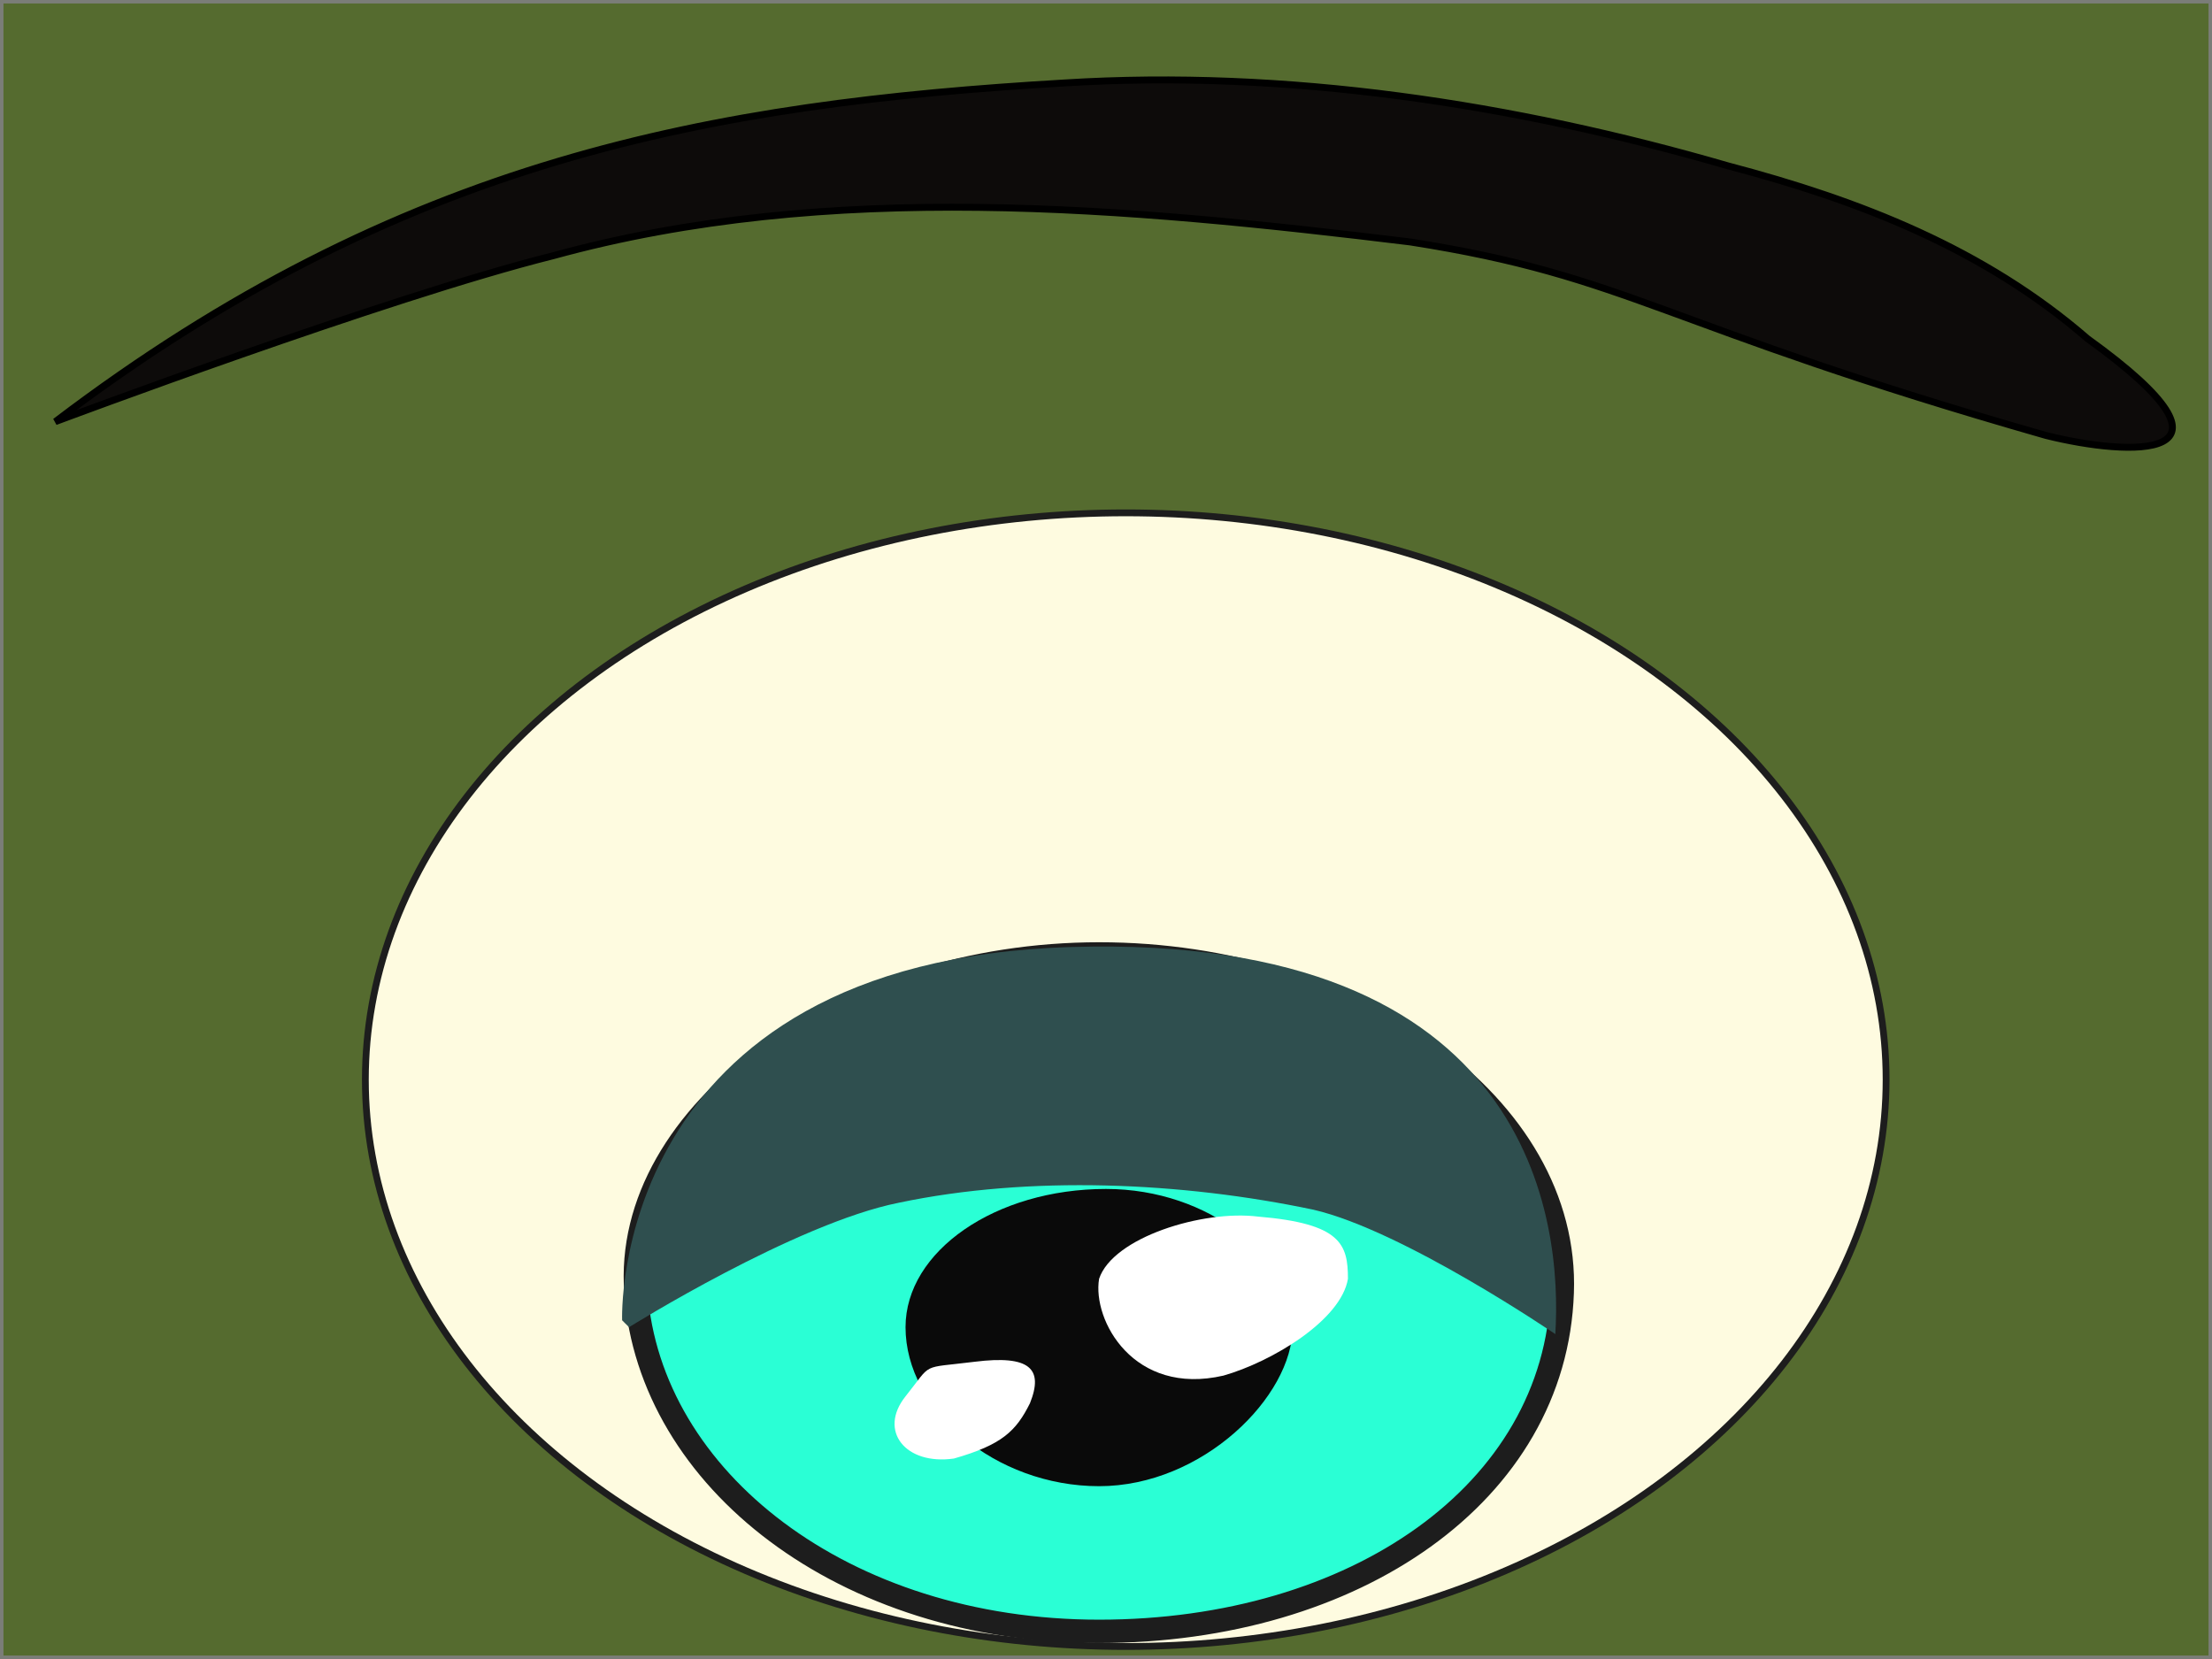 <?xml version="1.0" encoding="UTF-8" standalone="no"?>
<!-- Created with Inkscape (http://www.inkscape.org/) -->

<svg
   width="320"
   height="240"
   viewBox="0 0 320 240"
   version="1.1"
   id="svg1"
   xml:space="preserve"
   inkscape:version="1.4.2 (ebf0e940, 2025-05-08)"
   inkscape:export-filename="eyestack-main-neutral.png"
   inkscape:export-xdpi="96"
   inkscape:export-ydpi="96"
   sodipodi:docname="eyestack-main.svg"
   xmlns:inkscape="http://www.inkscape.org/namespaces/inkscape"
   xmlns:sodipodi="http://sodipodi.sourceforge.net/DTD/sodipodi-0.dtd"
   xmlns="http://www.w3.org/2000/svg"
   xmlns:svg="http://www.w3.org/2000/svg"><rect x="0" y="0" width="320" height="240" fill="#333333" stroke="none"/><sodipodi:namedview
     id="namedview1"
     pagecolor="#505050"
     bordercolor="#eeeeee"
     borderopacity="1"
     inkscape:showpageshadow="0"
     inkscape:pageopacity="0"
     inkscape:pagecheckerboard="true"
     inkscape:deskcolor="#505050"
     inkscape:document-units="px"
     inkscape:zoom="3"
     inkscape:cx="160.16667"
     inkscape:cy="119.66667"
     inkscape:window-width="2352"
     inkscape:window-height="1147"
     inkscape:window-x="0"
     inkscape:window-y="25"
     inkscape:window-maximized="0"
     inkscape:current-layer="g_inner_eye_21"
     showgrid="false"
     showguides="true"><sodipodi:guide
       position="160,155.342"
       orientation="1,0"
       id="guide1"
       inkscape:locked="false" /><sodipodi:guide
       position="93.425,120"
       orientation="0,-1"
       id="guide2"
       inkscape:locked="false" /><sodipodi:guide
       position="130.667,84"
       orientation="0,-1"
       id="guide3"
       inkscape:locked="false" /></sodipodi:namedview><defs
     id="defs1" /><g
     inkscape:groupmode="layer"
     id="g_base_color"
     inkscape:label="g_neutral_bg_color"
     style="display:inline"><rect
       style="fill:#556b2f;fill-opacity:1;stroke:#808080;stroke-opacity:0.9"
       id="rect12"
       width="320"
       height="240"
       x="0"
       y="0"
       inkscape:label="color_rect1" /></g><g
     inkscape:groupmode="layer"
     id="g1"
     inkscape:label="g_surpise_bg_color"
     style="display:none"><rect
       style="display:inline;fill:#9540bf;fill-opacity:1;stroke:#808080;stroke-opacity:0.9"
       id="rect1"
       width="320"
       height="240"
       x="0"
       y="0"
       inkscape:label="color_rect2" /></g><g
     inkscape:groupmode="layer"
     id="g_symmetric_testo"
     inkscape:label="g_symmetric_testo"
     style="display:none;fill:#fbf394;fill-opacity:1"><ellipse
       style="fill:#fbf394;fill-opacity:1;stroke:#1d1d1d"
       id="grande_ellipse"
       cx="75.934"
       cy="186.834"
       rx="180"
       ry="20"
       transform="rotate(-30)" /></g><g
     inkscape:groupmode="layer"
     id="g_face_background_11"
     inkscape:label="g_face_background_11"
     style="display:inline"><path
       style="display:inline;fill:#0d0b0a;fill-opacity:1;stroke:#000000;stroke-opacity:1"
       d="m 8,61 c 50,-38 95,-46 146,-49 32,-2 65,3 96,12 19,5 37,12 52,25 25,18 6,17 -6,14 C 240,47 236,40 204,35 163,30 120,26 80,37 56,43 8,61 8,61 Z"
       id="eyebrow"
       sodipodi:nodetypes="csassasc"
       inkscape:label="eyebrow" /></g><g
     inkscape:groupmode="layer"
     id="g_eyeball_bg"
     inkscape:label="g_eyeball_bg"
     style="display:inline"><ellipse
       style="display:inline;fill:#fefbe0;fill-opacity:1;stroke:#1d1d1d;stroke-width:0.983"
       id="sclera"
       cx="162.854"
       cy="156.19"
       rx="110"
       ry="82"
       inkscape:label="sclera" /></g><g
     inkscape:groupmode="layer"
     id="g_inner_eye_11"
     inkscape:label="g_inner_eye_11"
     style="display:none"
     sodipodi:insensitive="true"><path
       id="iris_11"
       style="display:inline;fill:#2affd5;fill-opacity:1;stroke:#1d1d1d;stroke-width:4;stroke-dasharray:none;stroke-opacity:1"
       d="m 226,159 c -1,41 -30,69 -67,69 -37,0 -65,-31 -67,-69 -2,-37 30,-69 67,-69 37,0 68,31 67,69 z"
       sodipodi:nodetypes="sssss"
       inkscape:label="iris" /><path
       style="display:inline;fill:#2f4f4f;fill-opacity:1;stroke:none;stroke-opacity:0.9"
       d="m 92.667,163 c 0,0 24.48,-20.092 39.333,-24 19.352,-5.092 41,-4 60,2 13,4 35,24 35,24 1,-22 -2.812,-77.611 -69.813,-75.111 C 90.187,92.389 92.667,163 92.667,163 Z"
       id="iris_shadow_top_11"
       sodipodi:nodetypes="caacsc"
       inkscape:label="iris_shadow_top" /><path
       id="pupil_11"
       style="display:inline;fill:#0a0a0a;stroke-width:1.155"
       d="m 160,189 c -15,0 -28,-15 -28,-31 0,-15 13,-27 29,-27 15,0 27,14 27,27 0,14 -13,31 -28,31 z"
       inkscape:label="pupil"
       sodipodi:nodetypes="sssas" /><path
       id="glint_sm_11"
       style="display:inline;fill:#ffffff;fill-opacity:1;stroke-width:0.849"
       d="m 150,173 c -2,6 -4,9 -11,11 -7,2 -11,-5 -7,-12 4,-7 2,-5 10,-7 8,-2 10,2 8,8 z"
       sodipodi:nodetypes="zzzzz"
       inkscape:label="glint_sm" /><path
       id="glint_lg_11"
       style="display:inline;fill:#ffffff;fill-opacity:1;stroke-width:0.893"
       d="m 196,148 c -1,8 -11,17 -18,19 -13,4 -19,-11 -18,-19 2,-9 15,-14 23,-13 12,2 13,5 13,13 z"
       sodipodi:nodetypes="sssas"
       inkscape:label="glint_lg" /></g>
<g id="g_inner_eye_11_0_to_01" inkscape:groupmode="layer" inkscape:label="g_inner_eye_11_0_to_01" style="display:none">
    <path id="iris_11_0_01" d="M226 151.667C225 191 196 217.667 159 217.667C122 217.667 94 188 92 151.667C90 116.333 122 85.667 159 85.667C196 85.667 227 115.333 226 151.667Z" nodetypes="sssss" label="iris" style="display:inline;fill:#2affd5;fill-opacity:1;stroke:#1d1d1d;stroke-width:4;stroke-dasharray:none;stroke-opacity:1"/>
    <path id="iris_shadow_top_11_0_01" d="M92.778 158.333C92.778 158.333 117.098 136.939 132.333 132.667C151.568 127.272 173.333 128.333 192 134.667C205.333 139 226.667 160 226.667 160C227.667 138 223.792 83.593 156.792 84.926C87.458 86.259 92.444 158.333 92.444 158.333Z" style="display:inline;fill:#2f4f4f;fill-opacity:1;stroke:none;stroke-opacity:0.9" label="iris_shadow_top" nodetypes="caacsc"/>
    <path id="pupil_11_0_01" d="M159.667 173.333C144.667 173.333 131.667 159.333 131.667 144.667C131.667 130.667 144.667 119.667 160.667 119.667C175.667 119.667 187.667 132.667 187.667 144.667C187.667 157.667 174.667 173.333 159.667 173.333Z" label="pupil" nodetypes="sssas" style="display:inline;fill:#0a0a0a;stroke-width:1.155"/>
    <path id="glint_sm_11_0_01" d="M148 160.333C146 166.333 144 169.333 137 171.333C130 173.333 126.667 167.333 130.667 160.333C134.667 153.333 132 155 140 153C148 151 150 154.333 148 160.333Z" label="glint_sm" nodetypes="zzzzz" style="display:inline;fill:#ffffff;fill-opacity:1;stroke-width:0.849"/>
    <path id="glint_lg_11_0_01" d="M194 132C193 139.333 185.333 145.667 179.333 147.333C168 151 162 138.667 163.667 131.667C166.333 123.667 175.667 120 182.333 120.667C191.667 122 194 124.667 194 131.667Z" style="display:inline;fill:#ffffff;fill-opacity:1;stroke-width:0.893" nodetypes="sssas" label="glint_lg"/>
</g>
<g id="g_inner_eye_11_0_to_10" inkscape:groupmode="layer" inkscape:label="g_inner_eye_11_0_to_10" style="display:none">
    <path id="iris_11_0_10" d="M198.25 158.667C197.25 197.667 171.583 224.333 138.583 224.333C105.583 224.333 80.583 194.667 78.917 158.667C77.25 123.333 105.583 93 138.583 93C171.583 93 199.25 122.667 198.25 158.667Z" nodetypes="sssss" label="iris" style="display:inline;fill:#2affd5;fill-opacity:1;stroke:#1d1d1d;stroke-width:4;stroke-dasharray:none;stroke-opacity:1"/>
    <path id="iris_shadow_top_11_0_10" d="M79.028 163.333C79.028 163.333 100.681 143.605 113.917 140C131.152 134.939 150.583 136.333 167.583 142C179.25 145.667 198.917 165 198.917 165C199.917 144 194.042 91.593 137.375 93.259C84.041 94.593 78.694 153.333 79.028 163.333Z" style="display:inline;fill:#2f4f4f;fill-opacity:1;stroke:none;stroke-opacity:0.9" label="iris_shadow_top" nodetypes="caacsc"/>
    <path id="pupil_11_0_10" d="M137.583 187C124.25 187 112.583 172.667 112.583 157.333C112.583 143 124.25 131.667 138.583 131.667C151.917 131.667 162.583 145 162.583 157.333C162.583 170.667 150.917 187 137.583 187Z" label="pupil" nodetypes="sssas" style="display:inline;fill:#0a0a0a;stroke-width:1.155"/>
    <path id="glint_sm_11_0_10" d="M128.917 173C127.25 178.667 125.25 181.667 119.25 183.333C112.917 185.333 109.583 178.667 112.917 172C116.583 165.333 115.25 167.333 121.917 165.333C128.583 163.333 130.917 167.333 128.917 173Z" label="glint_sm" nodetypes="zzzzz" style="display:inline;fill:#ffffff;fill-opacity:1;stroke-width:0.849"/>
    <path id="glint_lg_11_0_10" d="M170.917 146C169.25 153.333 161.25 162.333 154.917 164C143.25 167.667 137.917 153.667 138.917 146C140.583 137.333 152.25 133 159.583 133.667C170.917 135 172.25 138 170.917 146Z" style="display:inline;fill:#ffffff;fill-opacity:1;stroke-width:0.893" nodetypes="sssas" label="glint_lg"/>
</g>
<g id="g_inner_eye_11_0_to_12" inkscape:groupmode="layer" inkscape:label="g_inner_eye_11_0_to_12" style="display:none">
    <path id="iris_11_0_12" d="M241.333 157.667C240.333 196.667 214.667 223.333 181.667 223.333C148.667 223.333 123.667 193.667 122 157.667C120.333 122.333 148.667 92 181.667 92C214.667 92 242.333 121.667 241.333 157.667Z" nodetypes="sssss" label="iris" style="display:inline;fill:#2affd5;fill-opacity:1;stroke:#1d1d1d;stroke-width:4;stroke-dasharray:none;stroke-opacity:1"/>
    <path id="iris_shadow_top_11_0_12" d="M122.111 162.333C122.111 162.333 143.764 142.605 157 139C174.235 133.939 193.667 135.333 210.667 141C222.333 144.667 242 164 242 164C243 143 237.125 90.926 180.458 92.259C125.791 93.593 121.778 152.333 122.111 162.333Z" style="display:inline;fill:#2f4f4f;fill-opacity:1;stroke:none;stroke-opacity:0.9" label="iris_shadow_top" nodetypes="caacsc"/>
    <path id="pupil_11_0_12" d="M184.667 186C171.333 186 159.667 171.667 159.667 156.333C159.667 142 171.333 130.667 185.667 130.667C199 130.667 209.667 144 209.667 156.333C209.667 169.667 198 186 184.667 186Z" label="pupil" nodetypes="sssas" style="display:inline;fill:#0a0a0a;stroke-width:1.155"/>
    <path id="glint_sm_11_0_12" d="M176 172C174.333 177.667 172.333 180.667 166.333 182.333C160 184.333 156.667 177.667 160 171C163.667 164.333 162.333 166.333 169 164.333C175.667 162.333 178 166.333 176 172Z" label="glint_sm" nodetypes="zzzzz" style="display:inline;fill:#ffffff;fill-opacity:1;stroke-width:0.849"/>
    <path id="glint_lg_11_0_12" d="M218 145C216.333 152.333 208.333 161.333 202 163C190.333 166.667 185 152.667 186 145C187.667 136.333 199.333 132 206.667 132.667C218 134 219.333 137 218 145Z" style="display:inline;fill:#ffffff;fill-opacity:1;stroke-width:0.893" nodetypes="sssas" label="glint_lg"/>
</g>
<g id="g_inner_eye_11_0_to_21" inkscape:groupmode="layer" inkscape:label="g_inner_eye_11_0_to_21" style="display:none">
    <path id="iris_11_0_21" d="M226 168.333C225 205.333 196 230.667 159 230.667C122 230.667 94 202.667 92 168.333C90 135 122 106 159 106C196 106 227 134 226 168.333Z" nodetypes="sssss" label="iris" style="display:inline;fill:#2affd5;fill-opacity:1;stroke:#1d1d1d;stroke-width:4;stroke-dasharray:none;stroke-opacity:1"/>
    <path id="iris_shadow_top_11_0_21" d="M92.111 172.667C92.111 172.667 116.431 154.272 131.333 150.667C150.568 145.939 172.333 147 191.333 152.333C204.333 156 226.333 174.333 226.333 174.333C227.333 154.333 223.458 103.259 156.458 105.593C89.458 107.926 91.778 172.333 91.778 172.333Z" style="display:inline;fill:#2f4f4f;fill-opacity:1;stroke:none;stroke-opacity:0.9" label="iris_shadow_top" nodetypes="caacsc"/>
    <path id="pupil_11_0_21" d="M159.667 197.667C144.667 197.667 131.667 184 131.667 169.333C131.667 155.667 144.667 144.667 160.667 144.667C175.667 144.667 187.667 157.333 187.667 169.333C187.667 182 174.667 197.667 159.667 197.667Z" label="pupil" nodetypes="sssas" style="display:inline;fill:#0a0a0a;stroke-width:1.155"/>
    <path id="glint_sm_11_0_21" d="M149.667 183C147.667 188.333 145.667 191 138.667 193C131.667 194.667 127.667 188.333 131.667 182C135.667 175.667 133.667 177.333 141.667 175.667C149.667 174 151.667 177.333 149.667 183Z" label="glint_sm" nodetypes="zzzzz" style="display:inline;fill:#ffffff;fill-opacity:1;stroke-width:0.849"/>
    <path id="glint_lg_11_0_21" d="M195.667 160.333C194.667 167.667 184.667 175.667 177.667 177.667C164.667 181.333 158.667 167.667 159.667 160.333C161.667 152.333 174.667 147.667 182.667 148.667C194.667 150.333 195.667 153.333 195.667 160.333Z" style="display:inline;fill:#ffffff;fill-opacity:1;stroke-width:0.893" nodetypes="sssas" label="glint_lg"/>
</g>
<g id="g_inner_eye_11_1_to_01" inkscape:groupmode="layer" inkscape:label="g_inner_eye_11_1_to_01" style="display:none">
    <path id="iris_11_1_01" d="M226 144.333C225 182 196 207.333 159 207.333C122 207.333 94 179 92 144.333C90 110.667 122 81.333 159 81.333C196 81.333 227 109.667 226 144.333Z" nodetypes="sssss" label="iris" style="display:inline;fill:#2affd5;fill-opacity:1;stroke:#1d1d1d;stroke-width:4;stroke-dasharray:none;stroke-opacity:1"/>
    <path id="iris_shadow_top_11_1_01" d="M92.889 153.667C92.889 153.667 117.049 130.969 132.667 126.333C151.784 120.636 173.667 121.667 192 128.333C205.667 133 226.333 155 226.333 155C227.333 133 223.396 79.796 156.396 79.963C84.729 80.13 92.222 153.667 92.222 153.667Z" style="display:inline;fill:#2f4f4f;fill-opacity:1;stroke:none;stroke-opacity:0.9" label="iris_shadow_top" nodetypes="caacsc"/>
    <path id="pupil_11_1_01" d="M159.333 157.667C144.333 157.667 131.333 144.667 131.333 131.333C131.333 118.333 144.333 108.333 160.333 108.333C175.333 108.333 187.333 120.333 187.333 131.333C187.333 143.333 174.333 157.667 159.333 157.667Z" label="pupil" nodetypes="sssas" style="display:inline;fill:#0a0a0a;stroke-width:1.155"/>
    <path id="glint_sm_11_1_01" d="M146 147.667C144 153.667 142 156.667 135 158.667C128 160.667 125.333 155.667 129.333 148.667C133.333 141.667 130 143 138 141C146 139 148 141.667 146 147.667Z" label="glint_sm" nodetypes="zzzzz" style="display:inline;fill:#ffffff;fill-opacity:1;stroke-width:0.849"/>
    <path id="glint_lg_11_1_01" d="M192 116C191 122.667 185.667 126.333 180.667 127.667C171 131 165 121.333 167.333 115.333C170.667 108.333 176.333 106 181.667 106.333C188.333 107 192 109.333 192 115.333Z" style="display:inline;fill:#ffffff;fill-opacity:1;stroke-width:0.893" nodetypes="sssas" label="glint_lg"/>
</g>
<g id="g_inner_eye_11_1_to_10" inkscape:groupmode="layer" inkscape:label="g_inner_eye_11_1_to_10" style="display:none">
    <path id="iris_11_1_10" d="M170.5 158.333C169.5 195.333 147.167 220.667 118.167 220.667C89.167 220.667 67.167 192.333 65.833 158.333C64.5 124.667 89.167 96 118.167 96C147.167 96 171.5 124.333 170.5 158.333Z" nodetypes="sssss" label="iris" style="display:inline;fill:#2affd5;fill-opacity:1;stroke:#1d1d1d;stroke-width:4;stroke-dasharray:none;stroke-opacity:1"/>
    <path id="iris_shadow_top_11_1_10" d="M65.389 163.667C65.389 163.667 84.215 144.303 95.833 141C110.951 135.969 128.167 137.667 143.167 143C153.5 146.333 170.833 165 170.833 165C171.833 145 163.896 95.796 117.562 96.63C77.896 96.796 64.722 143.667 65.389 163.667Z" style="display:inline;fill:#2f4f4f;fill-opacity:1;stroke:none;stroke-opacity:0.9" label="iris_shadow_top" nodetypes="caacsc"/>
    <path id="pupil_11_1_10" d="M115.167 185C103.5 185 93.167 171.333 93.167 156.667C93.167 143 103.5 132.333 116.167 132.333C127.833 132.333 137.167 145 137.167 156.667C137.167 169.333 126.833 185 115.167 185Z" label="pupil" nodetypes="sssas" style="display:inline;fill:#0a0a0a;stroke-width:1.155"/>
    <path id="glint_sm_11_1_10" d="M107.833 173C106.5 178.333 104.5 181.333 99.5 182.667C93.833 184.667 91.167 178.333 93.833 172C97.167 165.667 96.5 167.667 101.833 165.667C107.167 163.667 109.833 167.667 107.833 173Z" label="glint_sm" nodetypes="zzzzz" style="display:inline;fill:#ffffff;fill-opacity:1;stroke-width:0.849"/>
    <path id="glint_lg_11_1_10" d="M145.833 144C143.5 150.667 137.5 159.667 131.833 161C121.5 164.333 116.833 151.333 117.833 144C119.167 135.667 129.5 132 136.167 132.333C146.833 133 148.5 136 145.833 144Z" style="display:inline;fill:#ffffff;fill-opacity:1;stroke-width:0.893" nodetypes="sssas" label="glint_lg"/>
</g>
<g id="g_inner_eye_11_1_to_12" inkscape:groupmode="layer" inkscape:label="g_inner_eye_11_1_to_12" style="display:none">
    <path id="iris_11_1_12" d="M256.667 156.333C255.667 193.333 233.333 218.667 204.333 218.667C175.333 218.667 153.333 190.333 152 156.333C150.667 122.667 175.333 94 204.333 94C233.333 94 257.667 122.333 256.667 156.333Z" nodetypes="sssss" label="iris" style="display:inline;fill:#2affd5;fill-opacity:1;stroke:#1d1d1d;stroke-width:4;stroke-dasharray:none;stroke-opacity:1"/>
    <path id="iris_shadow_top_11_1_12" d="M151.556 161.667C151.556 161.667 170.382 142.303 182 139C197.118 133.969 214.333 135.667 229.333 141C239.667 144.333 257 163 257 163C258 143 250.063 94.463 203.729 94.63C161.396 94.796 150.889 141.667 151.556 161.667Z" style="display:inline;fill:#2f4f4f;fill-opacity:1;stroke:none;stroke-opacity:0.9" label="iris_shadow_top" nodetypes="caacsc"/>
    <path id="pupil_11_1_12" d="M209.333 183C197.667 183 187.333 169.333 187.333 154.667C187.333 141 197.667 130.333 210.333 130.333C222 130.333 231.333 143 231.333 154.667C231.333 167.333 221 183 209.333 183Z" label="pupil" nodetypes="sssas" style="display:inline;fill:#0a0a0a;stroke-width:1.155"/>
    <path id="glint_sm_11_1_12" d="M202 171C200.667 176.333 198.667 179.333 193.667 180.667C188 182.667 185.333 176.333 188 170C191.333 163.667 190.667 165.667 196 163.667C201.333 161.667 204 165.667 202 171Z" label="glint_sm" nodetypes="zzzzz" style="display:inline;fill:#ffffff;fill-opacity:1;stroke-width:0.849"/>
    <path id="glint_lg_11_1_12" d="M240 142C237.667 148.667 231.667 157.667 226 159C215.667 162.333 211 149.333 212 142C213.333 133.667 223.667 130 230.333 130.333C241 131 242.667 134 240 142Z" style="display:inline;fill:#ffffff;fill-opacity:1;stroke-width:0.893" nodetypes="sssas" label="glint_lg"/>
</g>
<g id="g_inner_eye_11_1_to_21" inkscape:groupmode="layer" inkscape:label="g_inner_eye_11_1_to_21" style="display:none">
    <path id="iris_11_1_21" d="M226 177.667C225 210.667 196 233.333 159 233.333C122 233.333 94 208.333 92 177.667C90 148 122 122 159 122C196 122 227 147 226 177.667Z" nodetypes="sssss" label="iris" style="display:inline;fill:#2affd5;fill-opacity:1;stroke:#1d1d1d;stroke-width:4;stroke-dasharray:none;stroke-opacity:1"/>
    <path id="iris_shadow_top_11_1_21" d="M91.556 182.333C91.556 182.333 115.715 165.636 130.667 162.333C149.784 157.969 171.667 159 190.667 163.667C203.667 167 225.667 183.667 225.667 183.667C226.667 165.667 222.729 119.13 155.729 121.296C88.729 123.463 90.889 181.667 90.889 181.667Z" style="display:inline;fill:#2f4f4f;fill-opacity:1;stroke:none;stroke-opacity:0.9" label="iris_shadow_top" nodetypes="caacsc"/>
    <path id="pupil_11_1_21" d="M159.333 206.333C144.333 206.333 131.333 194 131.333 180.667C131.333 168.333 144.333 158.333 160.333 158.333C175.333 158.333 187.333 169.667 187.333 180.667C187.333 192 174.333 206.333 159.333 206.333Z" label="pupil" nodetypes="sssas" style="display:inline;fill:#0a0a0a;stroke-width:1.155"/>
    <path id="glint_sm_11_1_21" d="M149.333 193C147.333 197.667 145.333 200 138.333 202C131.333 203.333 127.333 197.667 131.333 192C135.333 186.333 133.333 187.667 141.333 186.333C149.333 185 151.333 187.667 149.333 193Z" label="glint_sm" nodetypes="zzzzz" style="display:inline;fill:#ffffff;fill-opacity:1;stroke-width:0.849"/>
    <path id="glint_lg_11_1_21" d="M195.333 172.667C194.333 179.333 184.333 186.333 177.333 188.333C164.333 191.667 158.333 179.333 159.333 172.667C161.333 165.667 174.333 161.333 182.333 162.333C194.333 163.667 195.333 166.667 195.333 172.667Z" style="display:inline;fill:#ffffff;fill-opacity:1;stroke-width:0.893" nodetypes="sssas" label="glint_lg"/>
</g>
<g
     inkscape:groupmode="layer"
     id="g_inner_eye_10"
     inkscape:label="g_inner_eye_10"
     style="display:none"><path
       id="iris_10"
       style="display:inline;fill:#2affd5;fill-opacity:1;stroke:#1d1d1d;stroke-width:3.05;stroke-dasharray:none;stroke-opacity:1"
       d="m 142.75,158 c -1,35 -20,59 -45,59 -25,0 -44,-27 -45,-59 -1,-32 20,-59 45,-59 25,0 46,27 45,59 z"
       sodipodi:nodetypes="sssss"
       inkscape:label="iris" /><path
       style="display:inline;fill:#2f4f4f;fill-opacity:1;stroke:none;stroke-width:0.762;stroke-opacity:0.9"
       d="m 51.75,164 c 0,0 16,-19 26,-22 13,-5 28,-3 41,2 9,3 24,21 24,21 1,-19 -9,-65 -45,-65 -26,-1 -47,34 -46,64 z"
       id="iris_shadow_top_10"
       sodipodi:nodetypes="caacsc"
       inkscape:label="iris_shadow_top" /><path
       id="pupil_10"
       style="display:inline;fill:#0a0a0a;stroke-width:0.88"
       d="m 92.75,183 c -10,0 -19,-13 -19,-27 0,-13 9,-23 20,-23 10,0 18,12 18,23 0,12 -9,27 -19,27 z"
       inkscape:label="pupil"
       sodipodi:nodetypes="sssas" /><path
       id="glint_sm_10"
       style="display:inline;fill:#ffffff;fill-opacity:1;stroke-width:0.647"
       d="m 86.75,173 c -1,5 -3,8 -7,9 -5,2 -7,-4 -5,-10 3,-6 3,-4 7,-6 4,-2 7,2 5,7 z"
       sodipodi:nodetypes="zzzzz"
       inkscape:label="glint_sm" /><path
       id="glint_lg_10"
       style="display:inline;fill:#ffffff;fill-opacity:1;stroke-width:0.681"
       d="m 120.75,142 c -3,6 -7,15 -12,16 -9,3 -13,-9 -12,-16 1,-8 10,-11 16,-11 10,0 12,3 8,11 z"
       sodipodi:nodetypes="sssas"
       inkscape:label="glint_lg" /></g><g
     inkscape:groupmode="layer"
     id="g_inner_eye_12"
     inkscape:label="g_inner_eye_12"
     style="display:none"><path
       id="iris_12"
       style="display:inline;fill:#2affd5;fill-opacity:1;stroke:#1d1d1d;stroke-width:3.05;stroke-dasharray:none;stroke-opacity:1"
       d="m 272,155 c -1,35 -20,59 -45,59 -25,0 -44,-27 -45,-59 -1,-32 20,-59 45,-59 25,0 46,27 45,59 z"
       sodipodi:nodetypes="sssss"
       inkscape:label="iris" /><path
       style="display:inline;fill:#2f4f4f;fill-opacity:1;stroke:none;stroke-width:0.762;stroke-opacity:0.9"
       d="m 181,161 c 0,0 16,-19 26,-22 13,-5 28,-3 41,2 9,3 24,21 24,21 1,-19 -9,-64 -45,-65 -30,-1 -47,34 -46,64 z"
       id="iris_shadow_top_12"
       sodipodi:nodetypes="caacsc"
       inkscape:label="iris_shadow_top" /><path
       id="pupil_12"
       style="display:inline;fill:#0a0a0a;stroke-width:0.88"
       d="m 234,180 c -10,0 -19,-13 -19,-27 0,-13 9,-23 20,-23 10,0 18,12 18,23 0,12 -9,27 -19,27 z"
       inkscape:label="pupil"
       sodipodi:nodetypes="sssas" /><path
       id="glint_sm_12"
       style="display:inline;fill:#ffffff;fill-opacity:1;stroke-width:0.647"
       d="m 228,170 c -1,5 -3,8 -7,9 -5,2 -7,-4 -5,-10 3,-6 3,-4 7,-6 4,-2 7,2 5,7 z"
       sodipodi:nodetypes="zzzzz"
       inkscape:label="glint_sm" /><path
       id="glint_lg_12"
       style="display:inline;fill:#ffffff;fill-opacity:1;stroke-width:0.681"
       d="m 262,139 c -3,6 -7,15 -12,16 -9,3 -13,-9 -12,-16 1,-8 10,-11 16,-11 10,0 12,3 8,11 z"
       sodipodi:nodetypes="sssas"
       inkscape:label="glint_lg" /></g><g
     inkscape:groupmode="layer"
     id="g_inner_eye_01"
     inkscape:label="g_inner_eye_01"
     style="display:none"><path
       id="iris_01"
       style="display:inline;fill:#2affd5;fill-opacity:1;stroke:#1d1d1d;stroke-width:3.748;stroke-dasharray:none;stroke-opacity:1"
       d="m 226,137 c -1,36 -30,60 -67,60 -37,0 -65,-27 -67,-60 -2,-32 30,-60 67,-60 37,0 68,27 67,60 z"
       sodipodi:nodetypes="sssss"
       inkscape:label="iris" /><path
       style="display:inline;fill:#2f4f4f;fill-opacity:1;stroke:none;stroke-opacity:0.9"
       d="m 93,149 c 0,0 24,-24 40,-29 19,-6 41,-5 59,2 14,5 34,28 34,28 1,-22 -3,-74 -70,-75 -74,-1 -64,74 -64,74 z"
       id="iris_shadow_top_01"
       sodipodi:nodetypes="caacsc"
       inkscape:label="iris_shadow_top" /><path
       id="pupil_01"
       style="display:inline;fill:#0a0a0a;stroke-width:1.021"
       d="m 159,142 c -15,0 -28,-12 -28,-24 0,-12 13,-21 29,-21 15,0 27,11 27,21 0,11 -13,24 -28,24 z"
       inkscape:label="pupil"
       sodipodi:nodetypes="sssas" /><path
       id="glint_sm_01"
       style="display:inline;fill:#ffffff;fill-opacity:1;stroke-width:0.849"
       d="m 144,135 c -2,6 -4,9 -11,11 -7,2 -9,-2 -5,-9 4,-7 0,-6 8,-8 8,-2 10,0 8,6 z"
       sodipodi:nodetypes="zzzzz"
       inkscape:label="glint_sm" /><path
       id="glint_lg_01"
       style="display:inline;fill:#ffffff;fill-opacity:1;stroke-width:0.575"
       d="m 190,100 c -1,6 -4,7 -8,8 -8,3 -14,-4 -11,-9 4,-6 6,-7 10,-7 4,0 9,2 9,7 z"
       sodipodi:nodetypes="sssas"
       inkscape:label="glint_lg" /></g><g
     inkscape:groupmode="layer"
     id="g_inner_eye_21"
     inkscape:label="g_inner_eye_21"
     style="display:inline"><path
       id="iris_21"
       style="display:inline;fill:#2affd5;fill-opacity:1;stroke:#1d1d1d;stroke-width:3.378;stroke-dasharray:none;stroke-opacity:1"
       d="m 226,187 c -1,29 -30,49 -67,49 -37,0 -65,-22 -67,-49 -2,-26 30,-49 67,-49 37,0 68,22 67,49 z"
       sodipodi:nodetypes="sssss"
       inkscape:label="iris" /><path
       style="display:inline;fill:#2f4f4f;fill-opacity:1;stroke:none;stroke-width:0.862;stroke-opacity:0.9"
       d="m 91,192 c 0,0 24,-15 39,-18 19,-4 41,-3 60,1 13,3 35,18 35,18 1,-16 -3,-58 -70,-56 -67,2 -65,54 -65,54 z"
       id="iris_shadow_top_21"
       sodipodi:nodetypes="caacsc"
       inkscape:label="iris_shadow_top" /><path
       id="pupil_21"
       style="display:inline;fill:#0a0a0a;stroke-width:0.986"
       d="m 159,215 c -15,0 -28,-11 -28,-23 0,-11 13,-20 29,-20 15,0 27,10 27,20 0,10 -13,23 -28,23 z"
       inkscape:label="pupil"
       sodipodi:nodetypes="sssas" /><path
       id="glint_sm_21"
       style="display:inline;fill:#ffffff;fill-opacity:1;stroke-width:0.719"
       d="m 149,203 c -2,4 -4,6 -11,8 -7,1 -11,-4 -7,-9 4,-5 2,-4 10,-5 8,-1 10,1 8,6 z"
       sodipodi:nodetypes="zzzzz"
       inkscape:label="glint_sm" /><path
       id="glint_lg_21"
       style="display:inline;fill:#ffffff;fill-opacity:1;stroke-width:0.756"
       d="m 195,185 c -1,6 -11,12 -18,14 -13,3 -19,-8 -18,-14 2,-6 15,-10 23,-9 12,1 13,4 13,9 z"
       sodipodi:nodetypes="sssas"
       inkscape:label="glint_lg" /></g><g
     inkscape:groupmode="layer"
     id="g_upper_lid_neutral"
     inkscape:label="g_upper_lid_neutral"
     style="display:none"><path
       id="upper_lid_shadow_neutral"
       style="display:inline;fill:#1d1c4f;fill-opacity:1;stroke:none;stroke-opacity:1"
       d="m 163,96 c -32.313,-1.271 -64,6 -94,24 -19,11 -38,27 -38,27 v 0 c -2,1 -11,27 45,64 0,0 -14.599,-25.225 -19,-39 -1.851,-5.794 -6,-12 -3,-18 9,-20 34.071,-28.85 55,-34 39.481,-9.715 83.138,-4.319 121.667,8.667 C 247.021,134.179 274,157 274,157 274,157 260.685,133.342 250,125.667 225.115,107.792 193.616,97.205 163,96 Z"
       sodipodi:nodetypes="accscaaaacaa"
       inkscape:label="upper_lid_shadow" /><path
       style="display:inline;fill:#73369a;fill-opacity:1;stroke:#000000;stroke-width:1;stroke-dasharray:none;stroke-opacity:1"
       d="M 65,102.333 C 91.587,84.596 126.046,78.321 158,79 c 33.602,0.714 71.713,6.152 96.667,28.667 C 267.872,119.582 275,157 275,157 c 0,0 -32,-32 -52,-42 -20,-10 -44,-16 -66,-17 -26,-1 -51,6 -75,16 -19,8 -51,34 -51,34 0,0 18.213,-35.135 34,-45.667 z"
       id="upper_lid_neutral"
       sodipodi:nodetypes="aaacaaaca"
       inkscape:label="upper_lid" /><path
       style="display:inline;fill:#6b8e23;fill-opacity:1;stroke:#000000;stroke-opacity:1"
       d="m 54,111 c 0,0 31,-30 52,-35 43,-11 67,-8 106,5 18,6 49,32 49,32 0,0 -49,-24 -75,-29 -23,-4 -47,-6 -69,-1 -22,5 -37,19 -62,29 z"
       id="upper_lid_top_11"
       sodipodi:nodetypes="csscaac" /></g><g
     inkscape:groupmode="layer"
     id="g_lower_lid_neutral"
     inkscape:label="g_lower_lid_neutral"
     style="display:none"><path
       style="display:inline;fill:#6b8e23;fill-opacity:1;stroke:#000000;stroke-opacity:1"
       d="m 70.667,210.667 c 0,0 22.452,28.885 90,28.333 67.548,-0.552 98.667,-33.667 98.667,-33.667 0,0 -31.656,5.672 -47.667,6 -23.746,0.486 -47.249,-5.902 -71,-6 -23.401,-0.097 -36,-2.667 -70,5.333 z"
       id="lower_lid_neutral"
       sodipodi:nodetypes="czcaac"
       inkscape:label="lower_lid" /></g></svg>
